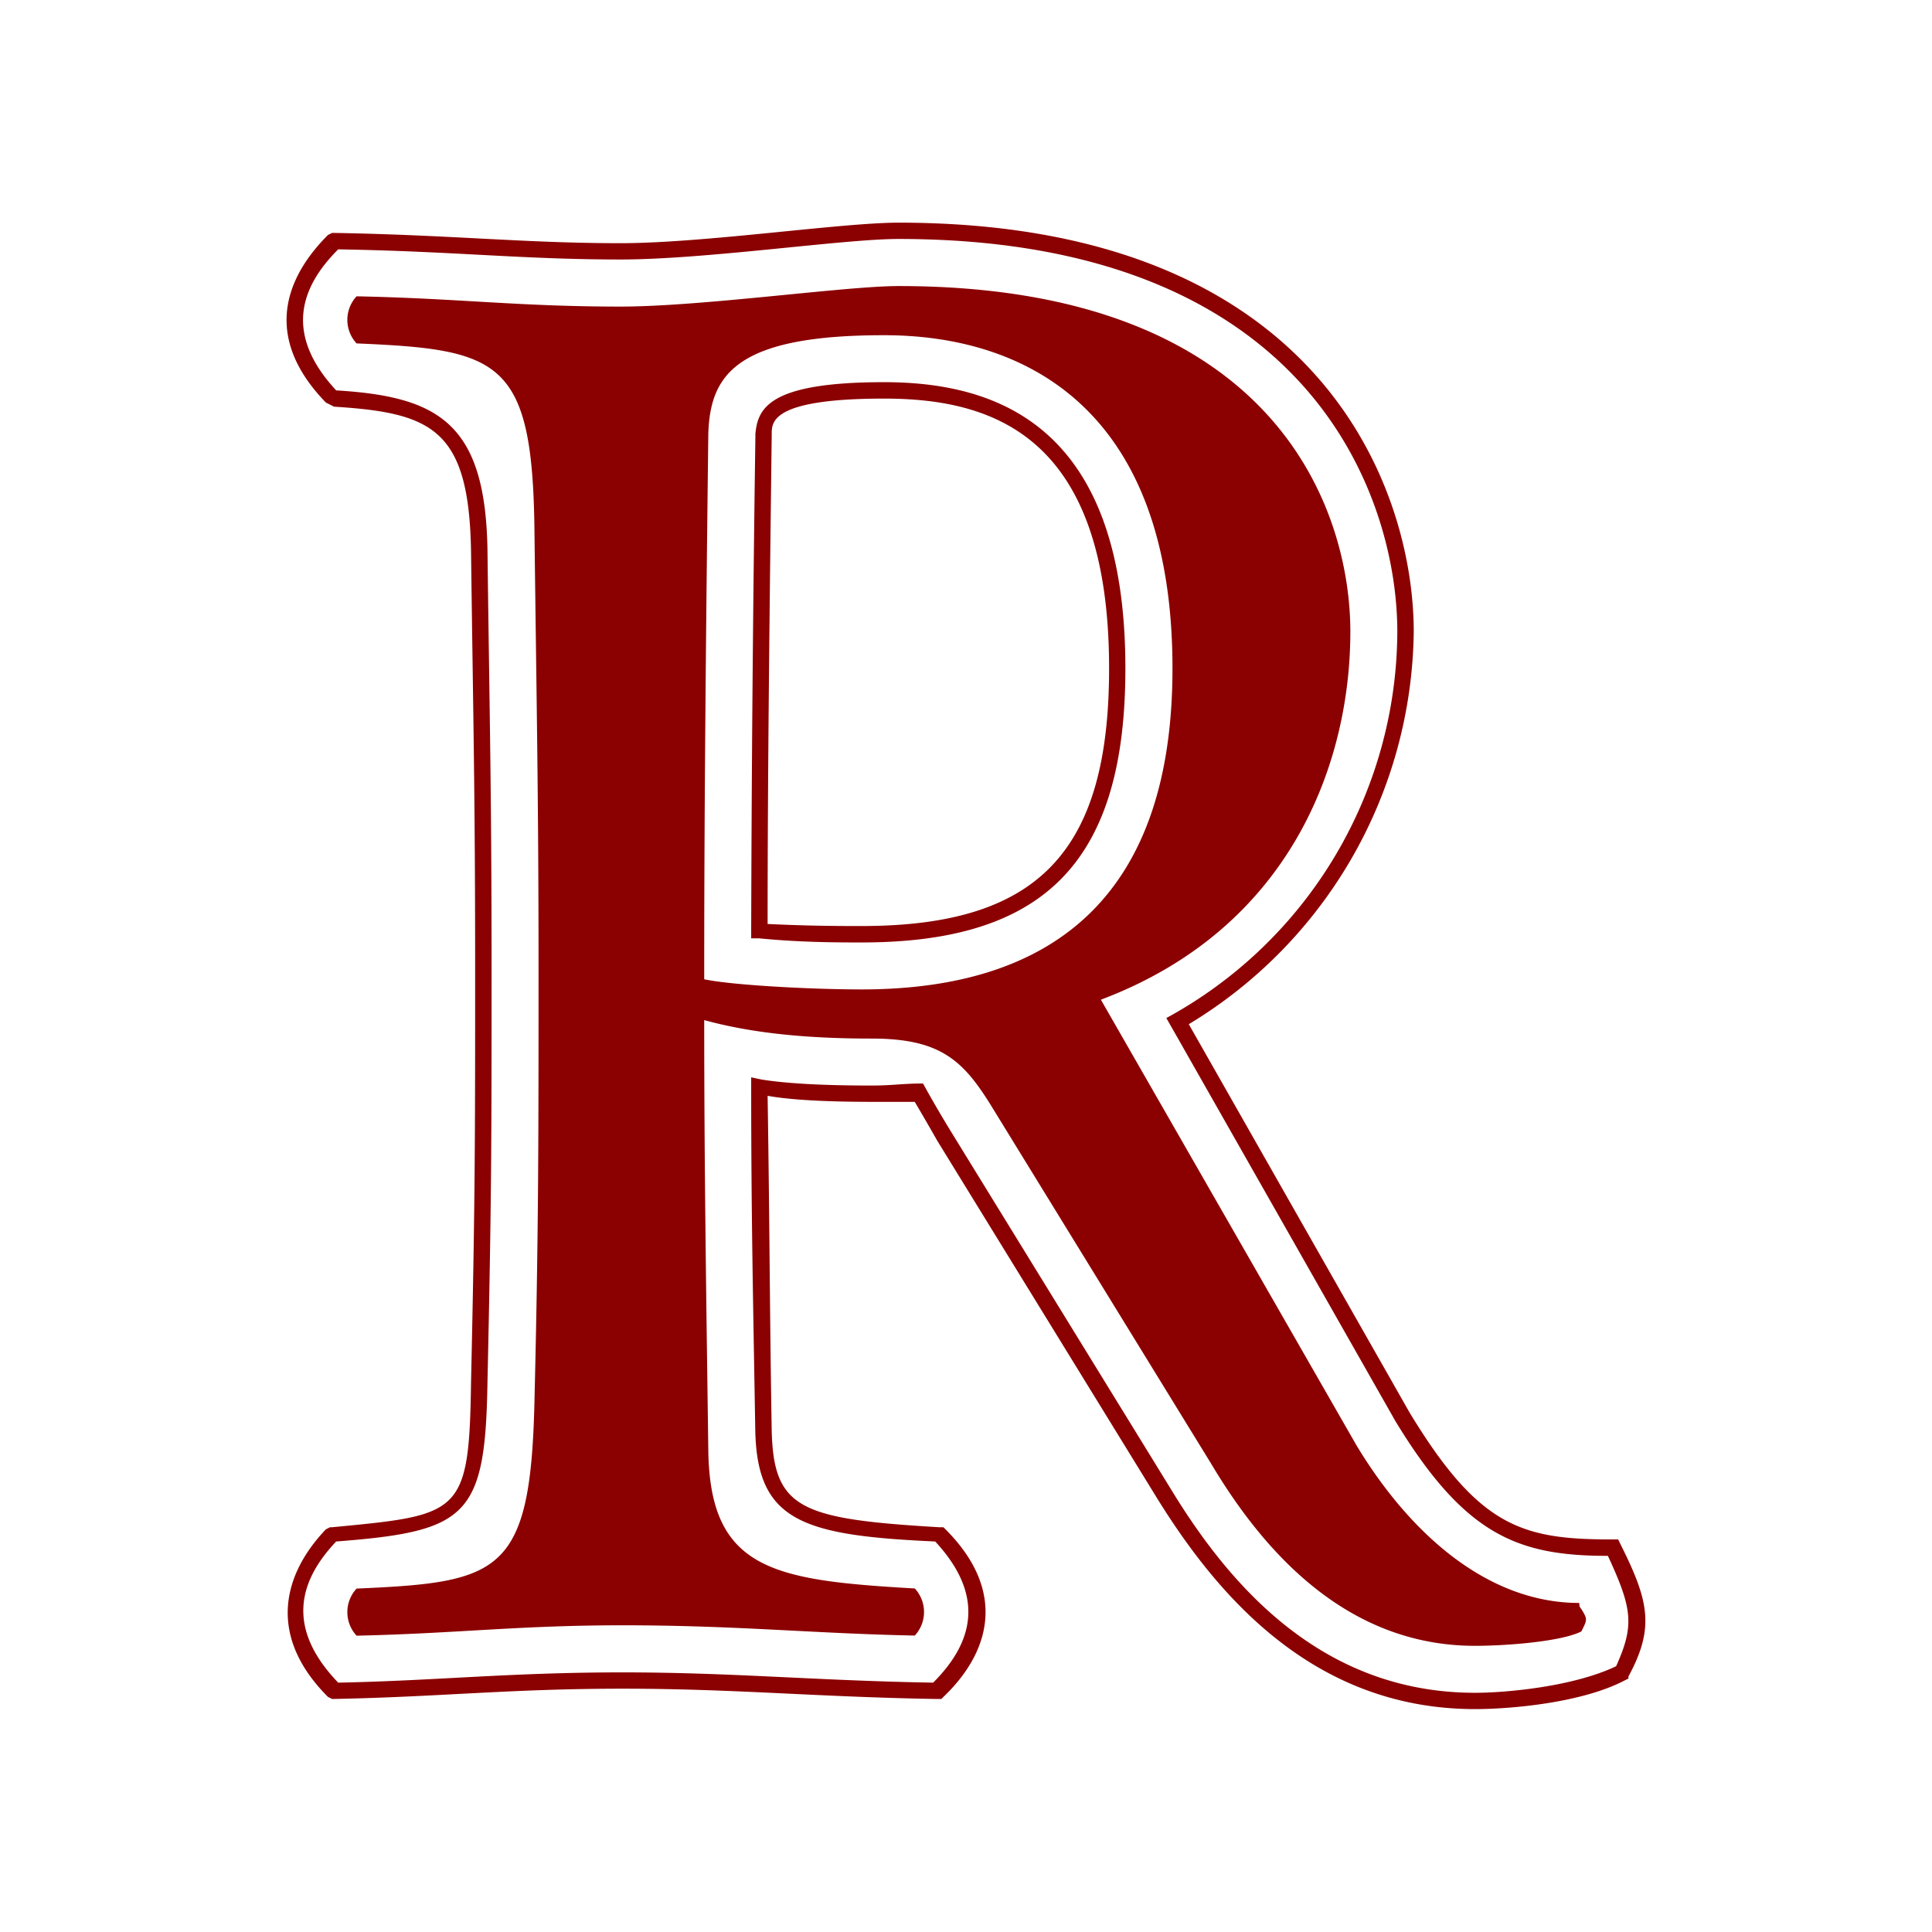 <svg xmlns="http://www.w3.org/2000/svg" viewBox="0 0 16 16"><path d="M77.301 151.148c.05.084.119.203.186.321l1.812 2.947c.491.796 1.287 1.76 2.642 1.76.288 0 .88-.05 1.236-.236l.034-.017v-.017c.22-.406.169-.627-.068-1.1l-.017-.035h-.05c-.746 0-1.101-.101-1.677-1.05l-1.829-3.217a3.847 3.847 0 0 0 1.863-3.251c0-1.168-.762-3.387-4.267-3.387-.475 0-1.61.17-2.303.17-.796 0-1.389-.068-2.371-.085h-.017l-.034.017c-.355.355-.542.847-.017 1.388l.034.017.034.017c.813.051 1.118.186 1.134 1.202.017 1.338.034 1.999.034 3.455 0 1.371 0 1.896-.034 3.42-.016 1.101-.084 1.101-1.151 1.203h-.017l-.034.017c-.355.372-.49.88.017 1.388l.034.017h.017c.88-.017 1.456-.085 2.388-.085.93 0 1.591.068 2.59.085h.051l.017-.017c.373-.355.542-.863.017-1.388l-.017-.017h-.034c-1.151-.068-1.371-.153-1.388-.796-.017-1-.017-1.71-.034-2.777.186.034.49.05.863.05h.356zm-.356-.136c-.406 0-.71-.017-.914-.05l-.085-.018v.085c0 1.067.017 1.829.034 2.845.017.745.39.864 1.49.914.44.474.288.864-.017 1.169-.982-.017-1.66-.085-2.573-.085-.932 0-1.524.068-2.354.085-.44-.457-.322-.847-.017-1.169 1.084-.084 1.236-.203 1.253-1.32.034-1.524.034-2.05.034-3.421 0-1.456-.017-2.117-.034-3.471-.017-1.05-.406-1.27-1.253-1.321-.44-.474-.288-.864.017-1.168.965.016 1.524.084 2.337.084.71 0 1.845-.17 2.303-.17 3.42 0 4.131 2.151 4.131 3.252a3.657 3.657 0 0 1-1.913 3.2l.068.119 1.828 3.217c.576.949 1.016 1.118 1.761 1.118.204.44.22.576.068.914-.356.17-.914.22-1.168.22-1.287 0-2.05-.914-2.523-1.693l-1.812-2.946a9.714 9.714 0 0 1-.237-.407c-.17 0-.254.017-.424.017zm-1.388-.542c.372.102.813.153 1.388.153.576 0 .762.186 1 .575l1.811 2.947c.474.796 1.169 1.507 2.185 1.507.254 0 .71-.034.88-.119.051-.101.051-.101 0-.186-.017-.017-.017-.034-.017-.05-.762 0-1.405-.576-1.845-1.305l-2.117-3.691c1.575-.593 2.066-1.964 2.066-3.048 0-1-.61-2.862-3.742-2.862-.44 0-1.626.17-2.303.17-.847 0-1.338-.068-2.185-.085a.287.287 0 0 0 0 .39c1.186.05 1.456.135 1.473 1.54.017 1.406.034 2.235.034 3.64 0 1.406 0 2.185-.034 3.59-.033 1.423-.287 1.49-1.473 1.542a.287.287 0 0 0 0 .39c.83-.018 1.338-.086 2.202-.086.948 0 1.574.068 2.421.085a.287.287 0 0 0 0-.39c-1.168-.067-1.693-.152-1.71-1.134-.017-1.27-.034-2.354-.034-3.573zm.034-4.86c.017-.49.237-.812 1.456-.812 1.168 0 2.388.61 2.388 2.76 0 1.829-.932 2.658-2.574 2.658-.407 0-1.067-.034-1.304-.084v-.085c0-1.406.017-3.031.034-4.437zm.39.017a347.799 347.799 0 0 0-.035 4.098v.068h.068c.339.034.66.034.847.034 1.524 0 2.184-.678 2.184-2.27 0-1.997-1.05-2.37-1.998-2.37-.965 0-1.05.22-1.067.44zm.135 0v-.017c0-.101.017-.287.931-.287.897 0 1.863.304 1.863 2.235 0 1.524-.593 2.133-2.05 2.133-.169 0-.423 0-.778-.017 0-1.236.017-2.692.034-4.047z" aria-label="R" style="font-size:16.933px;font-family:'Libertinus Serif Initials';-inkscape-font-specification:'Libertinus Serif Initials';fill:#8b0000;stroke-linejoin:round;paint-order:markers stroke fill" transform="translate(-69.725 -142.022)"/></svg>